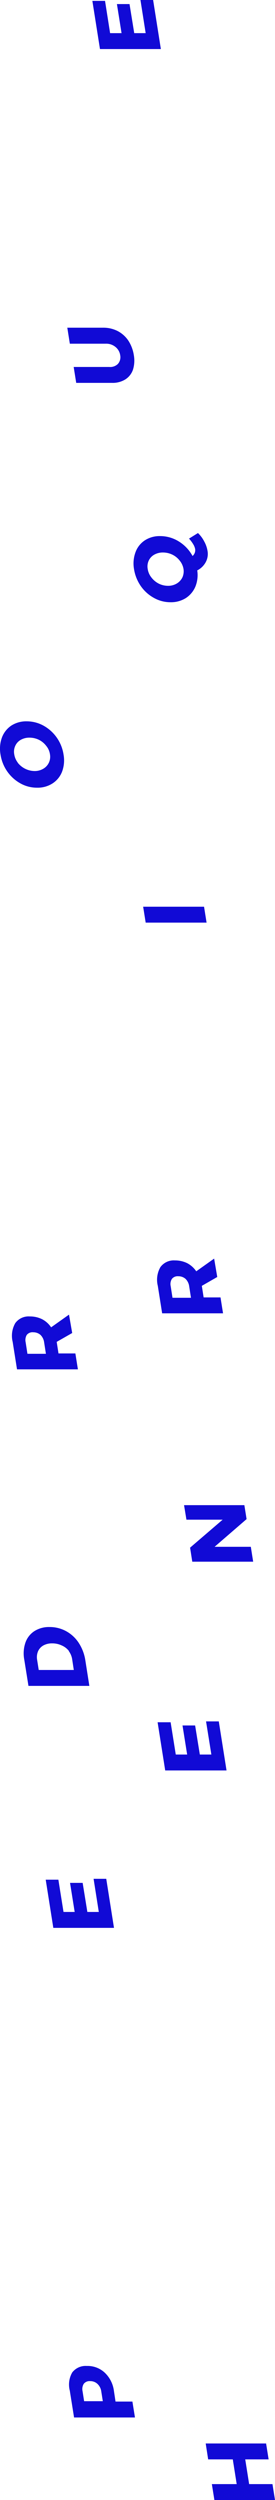 <svg xmlns="http://www.w3.org/2000/svg" width="50.119" height="453.981" viewBox="0 0 50.119 453.981"><g transform="translate(0 438.994) rotate(-90)"><path d="M8.183.591A3.075,3.075,0,0,1,9.358,3.23,4.593,4.593,0,0,1,8.183,6.464,5.517,5.517,0,0,1,4.87,8.18l-1.98.3v3.075L0,12.021V.921L4.87.142A4.408,4.408,0,0,1,8.183.59ZM6.111,5.17A1.873,1.873,0,0,0,6.6,3.851a1.32,1.32,0,0,0-.488-1.161,1.782,1.782,0,0,0-1.32-.224l-1.835.29V6.16l1.835-.29a2.283,2.283,0,0,0,1.32-.7Z" transform="translate(0 12.577)" fill="#110ad6"/><path d="M0,1.386,8.751,0V2.31l-5.86.937V5.279l5.28-.845v2.3l-5.28.858V9.675l6.019-.95v2.31L0,12.446Z" transform="translate(88.91 8.33)" fill="#110ad6"/><path d="M7.853.32A4.078,4.078,0,0,1,9.938,1.943a4.948,4.948,0,0,1,.753,2.772,6.218,6.218,0,0,1-.753,3.022,6.425,6.425,0,0,1-2.125,2.3,8,8,0,0,1-3.141,1.2L0,11.974V.874L4.778.108A6.032,6.032,0,0,1,7.853.32Zm-1.5,7.919a3.315,3.315,0,0,0,1-1.32A3.963,3.963,0,0,0,7.721,5.19a3.193,3.193,0,0,0-.383-1.61A2.284,2.284,0,0,0,6.27,2.616a2.773,2.773,0,0,0-1.558-.158l-1.821.29V9.136l1.967-.3a3.35,3.35,0,0,0,1.452-.607Z" transform="translate(132.85 4.312)" fill="#110ad6"/><path d="M6.6,10.986,4.989,8.161h0l-2.1.33v3.075L0,12.028V.928L4.989.136A4.606,4.606,0,0,1,8.394.611a3,3,0,0,1,1.214,2.64,4.921,4.921,0,0,1-.5,2.244,4.423,4.423,0,0,1-1.478,1.65l2.31,3.26ZM2.824,6.195l2.112-.33a2.323,2.323,0,0,0,1.32-.66,1.967,1.967,0,0,0,.475-1.32A1.32,1.32,0,0,0,6.256,2.71,1.808,1.808,0,0,0,4.936,2.5l-2.112.33Z" transform="translate(190.332 2.172)" fill="#110ad6"/><path d="M9.122.355a4.514,4.514,0,0,1,2.151,1.7,5,5,0,0,1,.779,2.8,6.36,6.36,0,0,1-.779,3.062,7.246,7.246,0,0,1-5.279,3.669,5.875,5.875,0,0,1-3.062-.264A4.449,4.449,0,0,1,.781,9.581,4.988,4.988,0,0,1,0,6.756,6.126,6.126,0,0,1,.781,3.72,7.156,7.156,0,0,1,2.932,1.331,7.246,7.246,0,0,1,5.994.1,5.941,5.941,0,0,1,9.123.355ZM4.556,3.219A3.959,3.959,0,0,0,3.025,6.294,3.049,3.049,0,0,0,3.447,7.9a2.508,2.508,0,0,0,2.64,1.2,3.048,3.048,0,0,0,1.5-.673,3.815,3.815,0,0,0,1.1-1.32,3.959,3.959,0,0,0,.4-1.729,3.156,3.156,0,0,0-.4-1.6,2.362,2.362,0,0,0-1.1-1,2.508,2.508,0,0,0-1.5-.185,3.3,3.3,0,0,0-1.531.647Z" transform="translate(295.956)" fill="#110ad6"/><path d="M0,1.584l2.89-.462V5.649l4.488-.713V.449L10.268,0V11.008l-2.89.462V7.207L2.89,7.919v4.25L0,12.631Z" transform="translate(-14.987 37.488)" fill="#110ad6"/><path d="M0,1.386,8.751,0V2.376l-5.86.937V5.385L8.17,4.54v2.3l-5.279.858v2.1L8.909,8.83v2.323L0,12.565Z" transform="translate(117.495 28.722)" fill="#110ad6"/><path d="M7.629.436,10.268,0V10.994L7.734,11.4,2.706,5.57v6.6L0,12.6V1.5L2.547,1.1,7.629,7.035Z" transform="translate(155.404 33.542)" fill="#110ad6"/><path d="M6.6,10.972,4.989,8.161h0l-2.1.33v3.075L0,12.028V.928L4.989.136A4.606,4.606,0,0,1,8.394.611a3.01,3.01,0,0,1,1.214,2.64,5,5,0,0,1-.5,2.244,4.527,4.527,0,0,1-1.478,1.65l2.31,3.26ZM2.824,6.181l2.112-.33a2.321,2.321,0,0,0,1.32-.66,1.939,1.939,0,0,0,.475-1.32A1.32,1.32,0,0,0,6.256,2.71a1.741,1.741,0,0,0-1.32-.224l-2.112.33Z" transform="translate(200.505 28.623)" fill="#110ad6"/><path d="M0,.462,2.89,0V11.1L0,11.562Z" transform="translate(271.453 26.088)" fill="#110ad6"/><path d="M12.567,11.748a5.782,5.782,0,0,1-1.518,1.135,5.356,5.356,0,0,1-1.716.607,3.128,3.128,0,0,1-2.059-.33,3.589,3.589,0,0,1-1.491-1.544,5.585,5.585,0,0,1-2.957-.343A4.619,4.619,0,0,1,.754,9.531,5.083,5.083,0,0,1,0,6.746,6.164,6.164,0,0,1,.793,3.71,7.019,7.019,0,0,1,2.945,1.321,7.417,7.417,0,0,1,6.007.094,5.859,5.859,0,0,1,9.069.358a4.343,4.343,0,0,1,2.165,1.7,4.925,4.925,0,0,1,.779,2.785,6.431,6.431,0,0,1-.977,3.419A7.047,7.047,0,0,1,8.4,10.759a1.386,1.386,0,0,0,1.254.475,2.636,2.636,0,0,0,.884-.356,6.2,6.2,0,0,0,1.016-.766ZM3.407,7.894A2.64,2.64,0,0,0,4.515,8.911a2.721,2.721,0,0,0,1.531.2,3.247,3.247,0,0,0,1.5-.686A3.776,3.776,0,0,0,8.633,7.1a3.956,3.956,0,0,0,.4-1.729,3.155,3.155,0,0,0-.4-1.6,2.4,2.4,0,0,0-1.082-1,2.521,2.521,0,0,0-1.5-.185,3.236,3.236,0,0,0-1.531.66,3.963,3.963,0,0,0-1.122,1.32A3.787,3.787,0,0,0,2.984,6.3,3.036,3.036,0,0,0,3.407,7.894Z" transform="translate(329.632 24.332)" fill="#110ad6"/><path d="M3.462,9.239a1.835,1.835,0,0,0,1.571.4,2.375,2.375,0,0,0,1.5-.871,2.64,2.64,0,0,0,.581-1.782V.462L10.022,0V6.533a5.728,5.728,0,0,1-.607,2.64,5.28,5.28,0,0,1-1.742,1.953,6.693,6.693,0,0,1-2.64,1,5.554,5.554,0,0,1-2.64-.158,3.4,3.4,0,0,1-1.769-1.4A4.37,4.37,0,0,1,0,8.144V1.624l2.891-.462V7.655a1.98,1.98,0,0,0,.568,1.584Z" transform="translate(369.466 12.265)" fill="#110ad6"/><path d="M0,1.386,8.75,0V2.31l-5.86.924V5.319L8.17,4.474v2.3l-5.279.858V9.714l6.018-.95v2.31L0,12.486Z" transform="translate(430.085 16.833)" fill="#110ad6"/></g></svg>